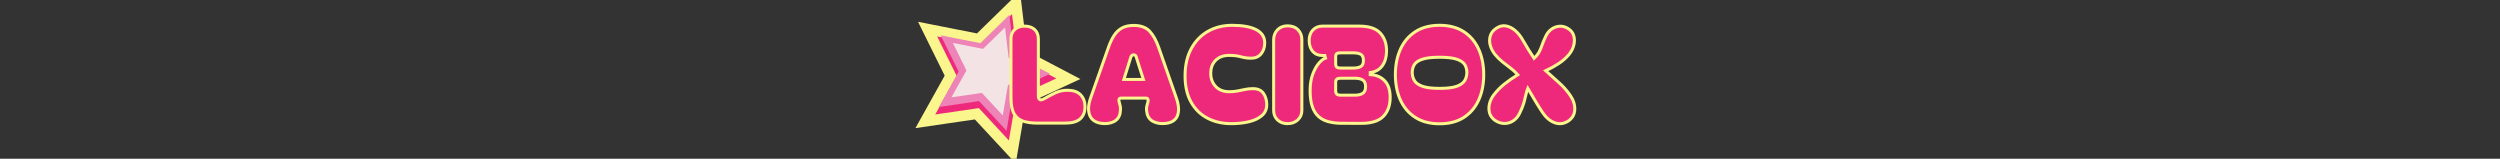 <svg xmlns="http://www.w3.org/2000/svg" xml:space="preserve" width="2000" height="127" data-id="lg_gi08FGISjmTahSmLvG" data-version="1" viewBox="0 0 2000 127"><rect x="0" y="0" width="2000" height="127" fill="#333333" stroke="none"/><g data-padding="20"><g transform="translate(10 2.352)scale(.963)"><path fill="#ee297b" stroke="#faf58c" stroke-width="8.843" d="m801.136 92.067-42.828 6.259 21.084-37.8-19.188-38.798 42.465 8.37 30.97-30.235 5.163 42.973 38.326 20.11-39.274 18.19-7.282 42.664Z"/><path fill="#ed83b7" d="m802.913 81.553-33.267 4.882 16.36-29.373-14.922-30.13 32.99 6.482L828.12 9.913l4.03 33.38 29.78 15.604-30.5 14.148-5.636 33.146Z"/><path fill="#f3e3e4" d="m805.293 74.737-25.278 3.668L792.48 56.11l-11.3-22.91 25.055 4.966 18.295-17.824 3.02 25.363 22.606 11.89-23.188 10.712-4.323 25.173Z"/><rect width="465.195" height="125.43" x="377.252" y="-407.132" fill="none" rx="0" ry="0" transform="translate(447.9 408.84)"/><path fill="#ee297b" stroke="#faf58c" stroke-width="2.52" d="M829.46 78.633v-48.62q0-5.1 3.17-7.93 3.16-2.83 8.15-2.83 5.22 0 8.33 2.83t3.11 7.93v47.29q0 2.11 1.11 2.94t3.66-.61q5.55-3.22 9.88-5.16t9.54-1.94q7.22 0 10.88 3.77 3.67 3.77 3.67 9.88 0 6.55-3.94 10.1t-12.6 3.55h-22.87q-7.32 0-12.21-1.72-4.88-1.72-7.38-6.27t-2.5-13.21Zm75.04 21.41q-7.44-1.11-9.66-6.82-2.22-5.72.89-14.49l14.65-41.62q2-5.77 4.61-9.88t6.55-6.33 9.82-2.22q8.88 0 13.38 4.89 4.49 4.88 7.49 13.54l14.54 41.62q3.11 8.77 1.16 14.49-1.94 5.71-9.49 6.82-6.1.78-10.6-1.44-4.49-2.22-5.38-7.21-.67-3.33-.17-5.55t.95-3.56q.33-1.11.05-2.16-.27-1.05-1.72-1.05h-20.64q-1.45 0-1.72 1.05-.28 1.05.16 2.16.45 1.34.89 3.56t-.11 5.55q-.89 4.99-5.22 7.21t-10.43 1.44Zm18.76-36.51h16.2l-5.77-18.1q-.22-1.11-.72-1.72t-1.61-.61-1.61.61-.83 1.72Zm89.14 36.75q-10.88 0-19.59-4.5-8.72-4.49-13.71-13.37-5-8.88-5-21.87t5.06-22.42q5.05-9.44 13.87-14.49t20.15-5.05q13.09 0 20.09 3.66 6.99 3.67 6.99 10.88 0 5.55-3 9.16-2.99 3.61-8.21 3.61-4.44 0-8.6-1.17-4.17-1.16-9.71-1.16-7.11 0-11.22 4.1-4.1 4.11-4.1 10.77 0 6.55 4.1 10.93 4.11 4.39 11.22 4.39 3.77 0 6.93-.61 3.17-.61 6.22-1.28t6.6-.67q5.89 0 8.66 3.83 2.78 3.83 2.78 9.49 0 5.67-4.11 9.16-4.11 3.5-10.82 5.05-6.72 1.56-14.6 1.56Zm46.83 0q-5.1 0-8.32-3.11t-3.22-7.88v-58.72q0-4.89 3.16-8.22 3.17-3.33 8.38-3.33 5.55 0 8.72 3.28 3.16 3.27 3.16 8.05v58.94q0 4.77-3.39 7.88-3.38 3.11-8.49 3.11Zm60.5-.23-17.54-.11q-5.11-.22-9.49-1.44-4.39-1.22-7.72-4.16t-5.16-8.16-1.83-13.32q0-7.88 2.17-13.65 2.16-5.78 5.16-9.22 2.99-3.44 5.44-4.21l-.56-2.11h-1.89q-5.1 0-8.04-3.28-2.94-3.27-3.06-8.82-.11-5.55 2.95-8.94 3.05-3.38 8.15-3.38h30.53q11.99 0 17.32 5.71 5.32 5.72 5.32 14.82 0 7.33-3.38 12.21-3.39 4.89-10.16 5.88v1.67q7.33.33 11.93 5.05 4.61 4.72 4.61 13.93 0 9.99-5.77 15.82t-18.98 5.71Zm-20.54-54.72v4.77q0 2.45.89 3.22.89.78 3.33.78h10.21q4.22 0 6.44-1.28 2.22-1.27 2.22-5.05 0-3.88-2.22-5.1t-6.44-1.22h-10.21q-2.44 0-3.33.66-.89.67-.89 3.22Zm0 21.2v5.89q0 2.44.95 3.33.94.88 3.49.88h11.44q4.32 0 6.66-1.55 2.33-1.55 2.33-5.55t-2.33-5.49q-2.34-1.5-6.66-1.5h-11.44q-2.55 0-3.49.77-.95.78-.95 3.22Zm86.37 33.86q-11.88 0-20.09-5.22t-12.43-14.43-4.22-21.2q0-11.88 4.22-21.15 4.22-9.26 12.43-14.54 8.21-5.27 20.09-5.27t20.04 5.27q8.15 5.28 12.37 14.54 4.22 9.27 4.22 21.15 0 11.99-4.22 21.2t-12.37 14.43q-8.16 5.22-20.04 5.22Zm-22.75-42.63q0 3.44 1.66 6.5 1.67 3.05 6.55 4.88t14.54 1.83 14.49-1.83q4.82-1.83 6.49-4.88 1.66-3.06 1.66-6.5 0-3.55-1.66-6.38-1.67-2.83-6.49-4.55-4.83-1.72-14.49-1.72t-14.54 1.72-6.55 4.55q-1.66 2.83-1.66 6.38Zm67.47 18.98q4.11-5.43 9.11-9.37 4.99-3.95 11.1-7.72-2.78-3.11-6.05-5.55-3.28-2.44-6.55-5.05-3.28-2.61-6.27-6.16-2.89-3.66-4-7.71-1.11-4.06.05-7.83 1.17-3.77 4.83-6.22 4-2.77 8.11-2.05 4.1.72 7.77 3.89 3.66 3.16 6.32 7.93 2.45 4.22 4.78 8.05t4.55 7.05q2.99-2.89 4.33-5.5 1.33-2.61 2.38-5.71 1.06-3.11 3.06-7.22 1.66-3.55 4.6-5.71 2.94-2.17 6.61-2.5 3.66-.34 7.21 1.88 3.55 2.11 4.72 5.83 1.16 3.72.11 7.94t-4.16 7.99q-3.55 4.22-8.61 7.49-5.05 3.28-10.6 5.83 5.55 5.11 10.77 9.66t9.44 10.54q4.21 6 3.94 12.1-.28 6.11-5.5 9.55-5.44 3.44-11.21 1.33t-10.1-8.55q-4.22-6.44-6.94-11.15-2.72-4.72-5.27-8.94-.89 2.22-1.5 5.11-.61 2.88-1.66 6.66-1.06 3.77-3.5 8.77-2 4.33-5.55 6.6-3.55 2.28-7.66 2.11t-7.88-2.94q-3.11-2.44-4.05-5.94t-.06-7.33q.89-3.83 3.33-7.16Z"/></g><path fill="transparent" stroke="transparent" d="M730 0h540v127H730z"/></g></svg>
